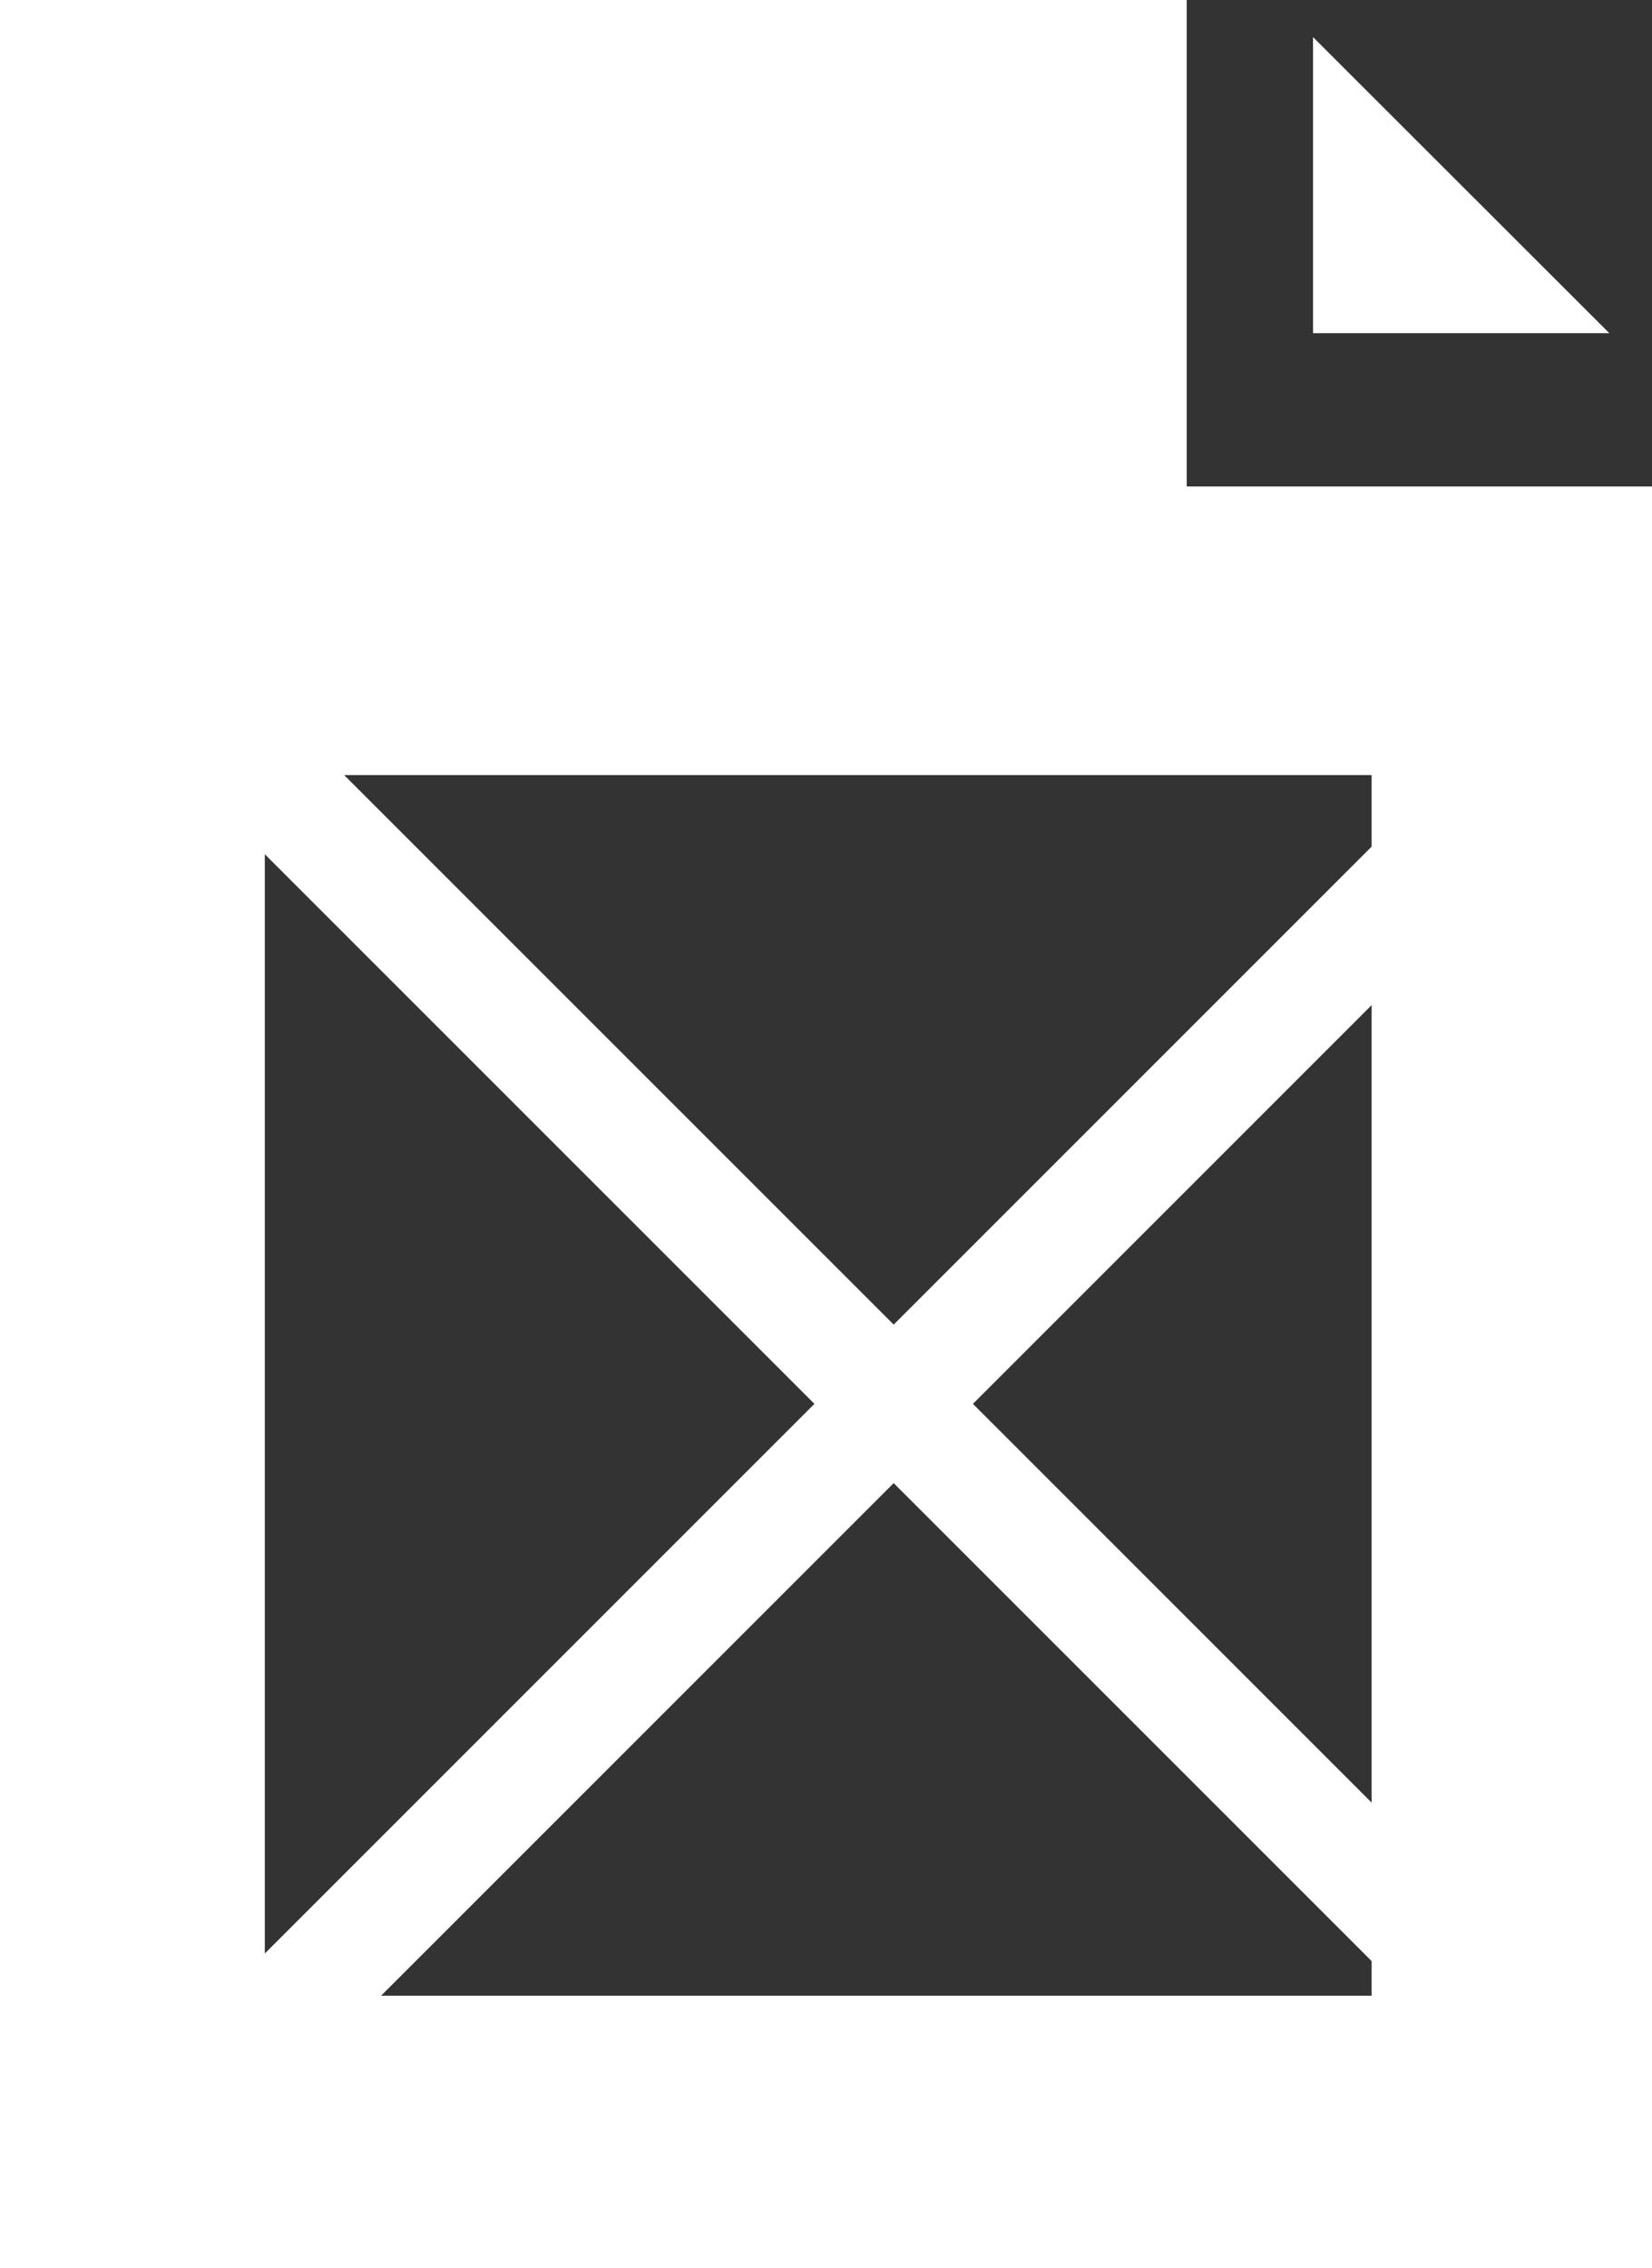 <svg id="surface1" xmlns="http://www.w3.org/2000/svg" width="14.742" height="20.24" viewBox="0 0 14.742 20.24">
  <rect x="0" y="0" width="14.742" height="20.24" fill="#333333" stroke="none"/>
  <path id="Path_2229" data-name="Path 2229" d="M312.624,11.4,309.98,8.758V11.4Zm0,0" transform="translate(-298.263 -8.427)" fill="#fff"/>
  <g id="Component_98_18" data-name="Component 98 – 18">
    <path id="Path_2227" data-name="Path 2227" d="M10.59,0H0V20.24H14.742V4.341l-4.152,0Zm1.65,6.916V17.808H2.363V6.916Z" fill="#fff"/>
    <rect id="Rectangle_2157" data-name="Rectangle 2157" width="15" height="1" transform="translate(2.525 6.37) rotate(45)" fill="#fff"/>
    <rect id="Rectangle_2158" data-name="Rectangle 2158" width="15" height="1" transform="translate(13.132 8.077) rotate(135)" fill="#fff"/>
  </g>
</svg>
